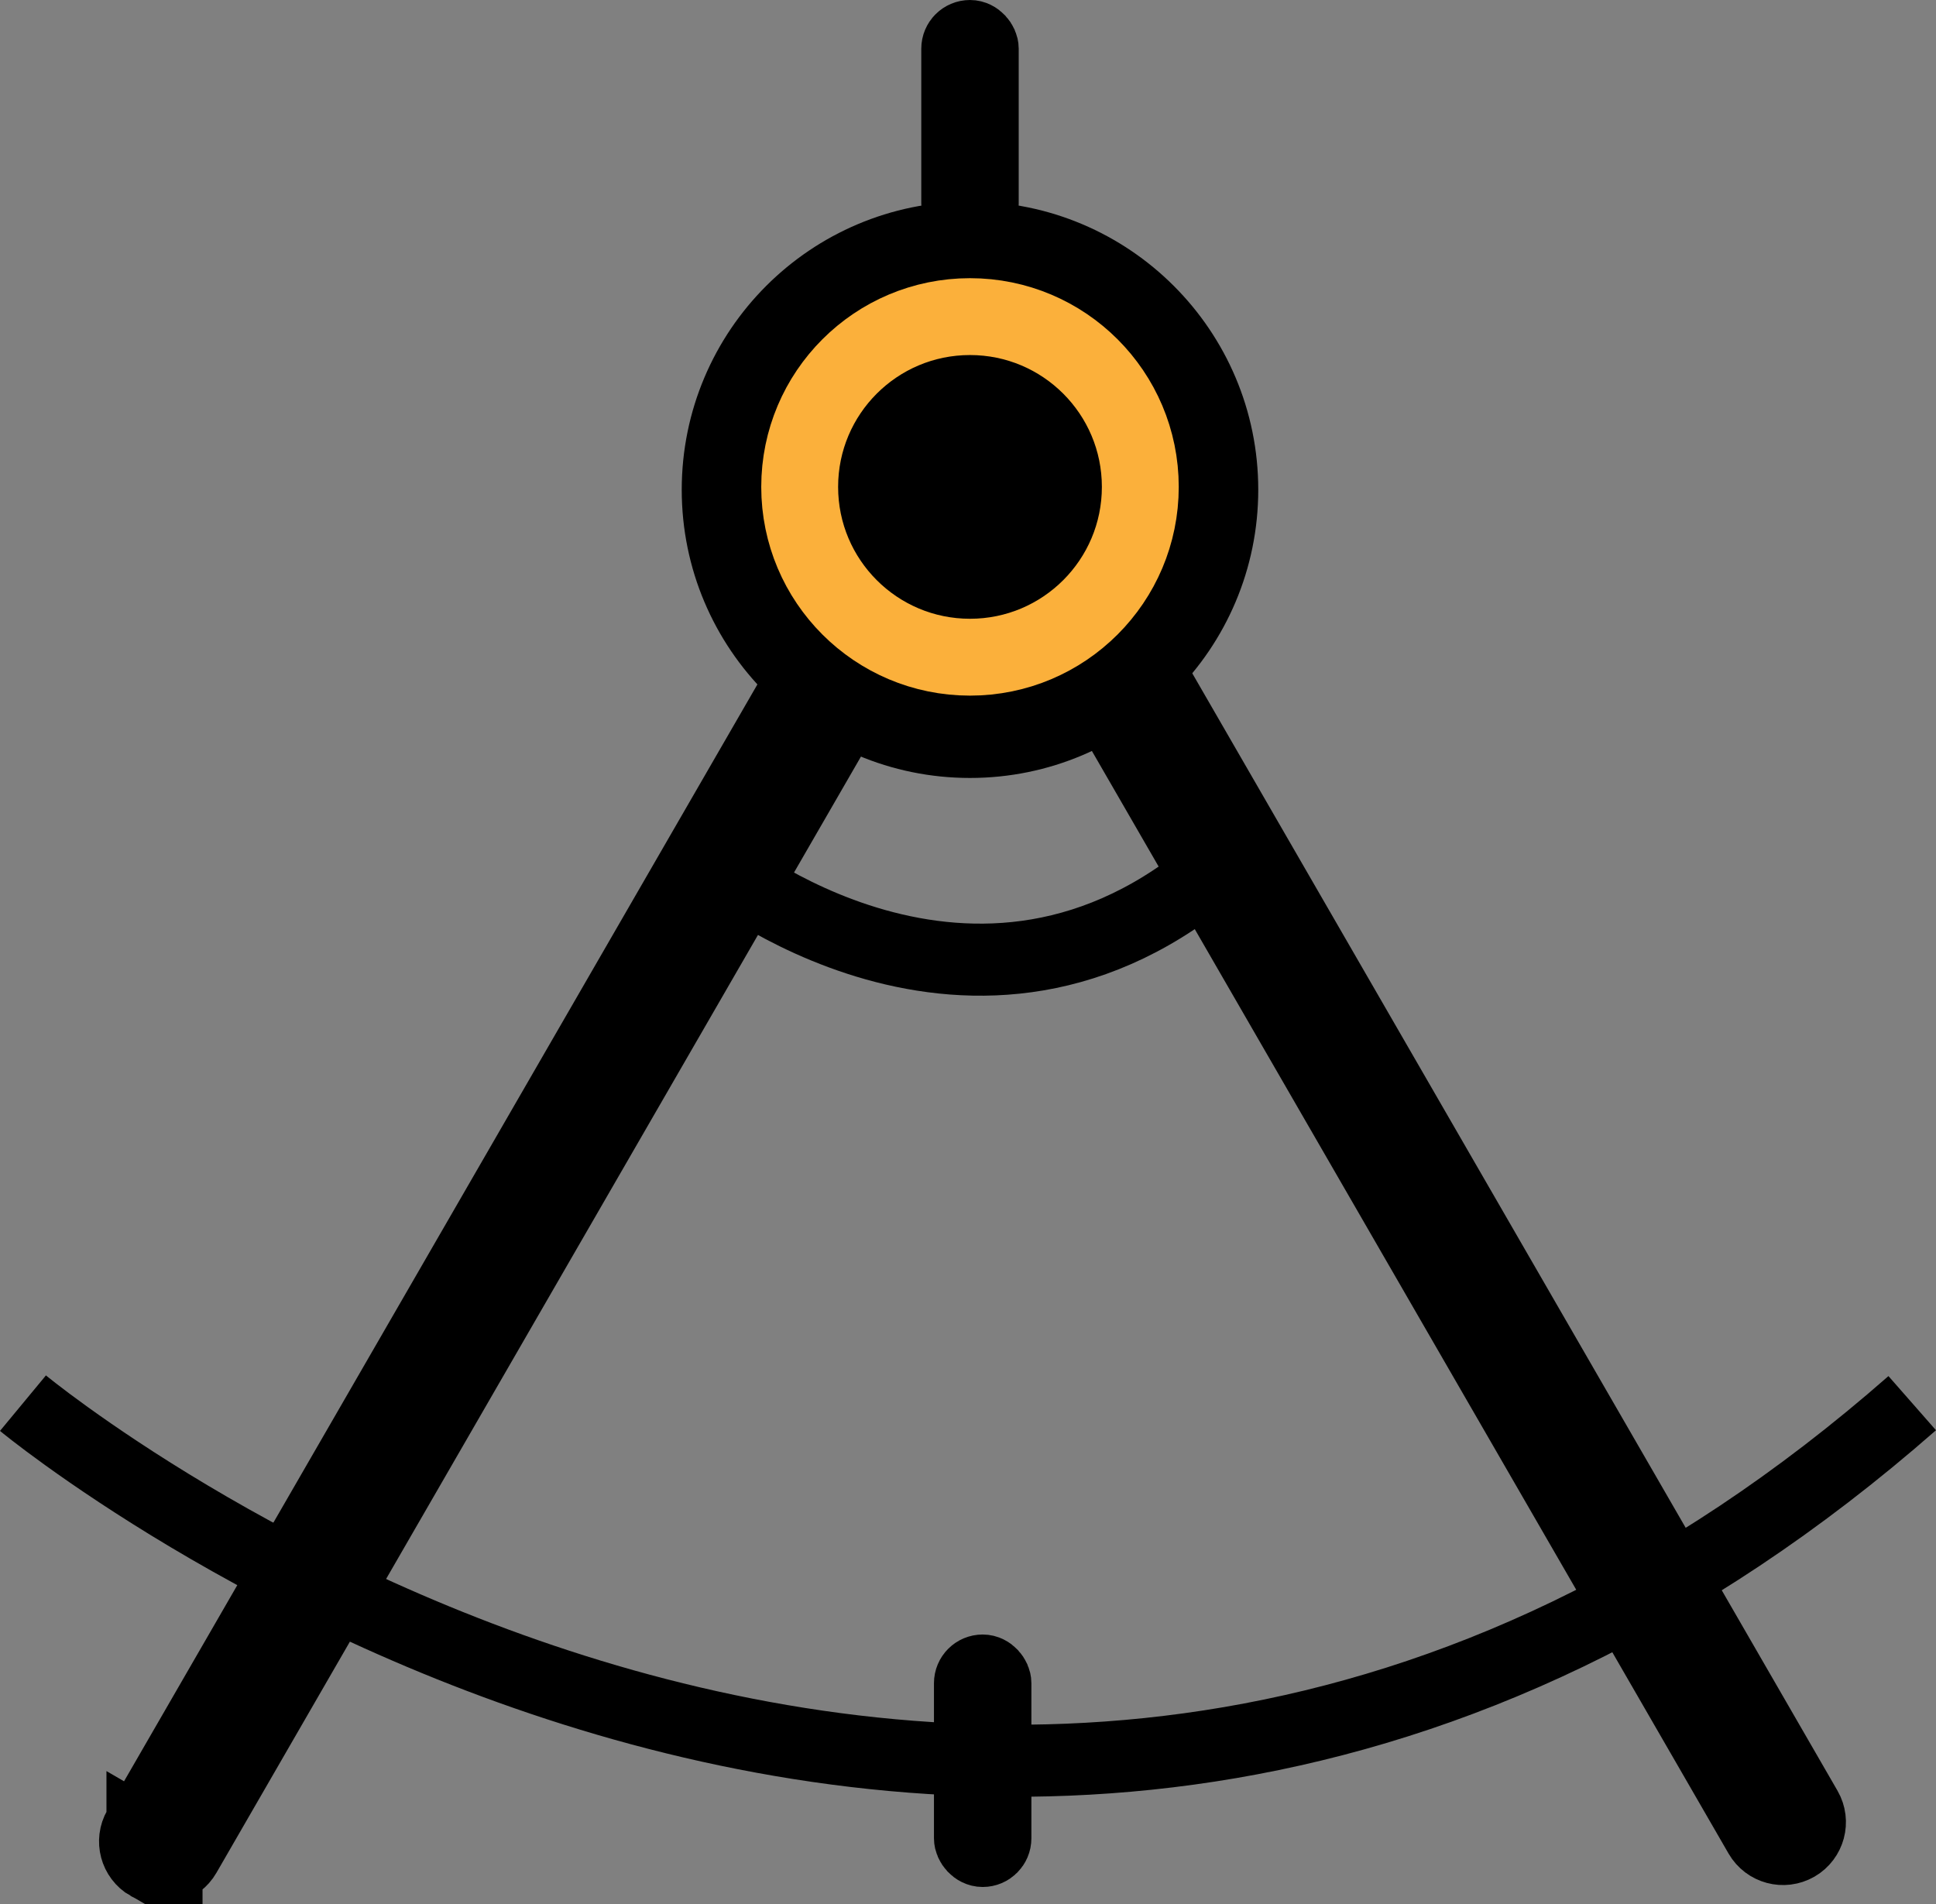 <?xml version="1.0" encoding="UTF-8"?>
<svg id="Layer_2" data-name="Layer 2" xmlns="http://www.w3.org/2000/svg" viewBox="0 0 402.97 396.43">
  <rect x="0" y="0" width="402.97" height="396.43" fill="#808080" stroke="none"/>
  <defs>
    <style>
      .cls-1 {
        fill: none;
        stroke-width: 15px;
      }

      .cls-1, .cls-2, .cls-3 {
        stroke: #000;
      }

      .cls-1, .cls-2, .cls-3, .cls-4 {
        stroke-miterlimit: 10;
      }

      .cls-2 {
        fill: #fff;
        stroke-width: 20px;
      }

      .cls-3, .cls-4 {
        stroke-width: 16px;
      }

      .cls-4 {
        stroke: #fbb03b;
      }
    </style>
  </defs>
  <g id="Layer_1-2" data-name="Layer 1">
    <g>
      <path class="cls-1" d="m4.78,292.1s202.35,167.5,393.24,0"/>
      <path class="cls-1" d="m148.77,179.85s54.17,44.84,105.27,0"/>
      <circle class="cls-3" cx="201.9" cy="101.95" r="52"/>
      <circle class="cls-4" cx="201.9" cy="101.36" r="35.45"/>
      <path class="cls-2" d="m301.2,126.01h5.78c.11,0,.2.09.2.2v271.08c0,1.71-1.39,3.09-3.09,3.09h0c-1.71,0-3.09-1.39-3.09-3.09V126.21c0-.11.09-.2.2-.2Z" transform="translate(-90.86 187.31) rotate(-30)"/>
      <path class="cls-2" d="m100.75,130.02h0c1.71,0,3.09,1.39,3.09,3.09v271.28h-6.18V133.11c0-1.71,1.39-3.09,3.09-3.09Z" transform="translate(54.4 548.99) rotate(-150)"/>
      <rect class="cls-1" x="201.9" y="347.76" width="5.28" height="37.56" rx="2.64" ry="2.64"/>
      <rect class="cls-1" x="199.26" y="7.5" width="5.28" height="37.56" rx="2.64" ry="2.64"/>
    </g>
  </g>
</svg>